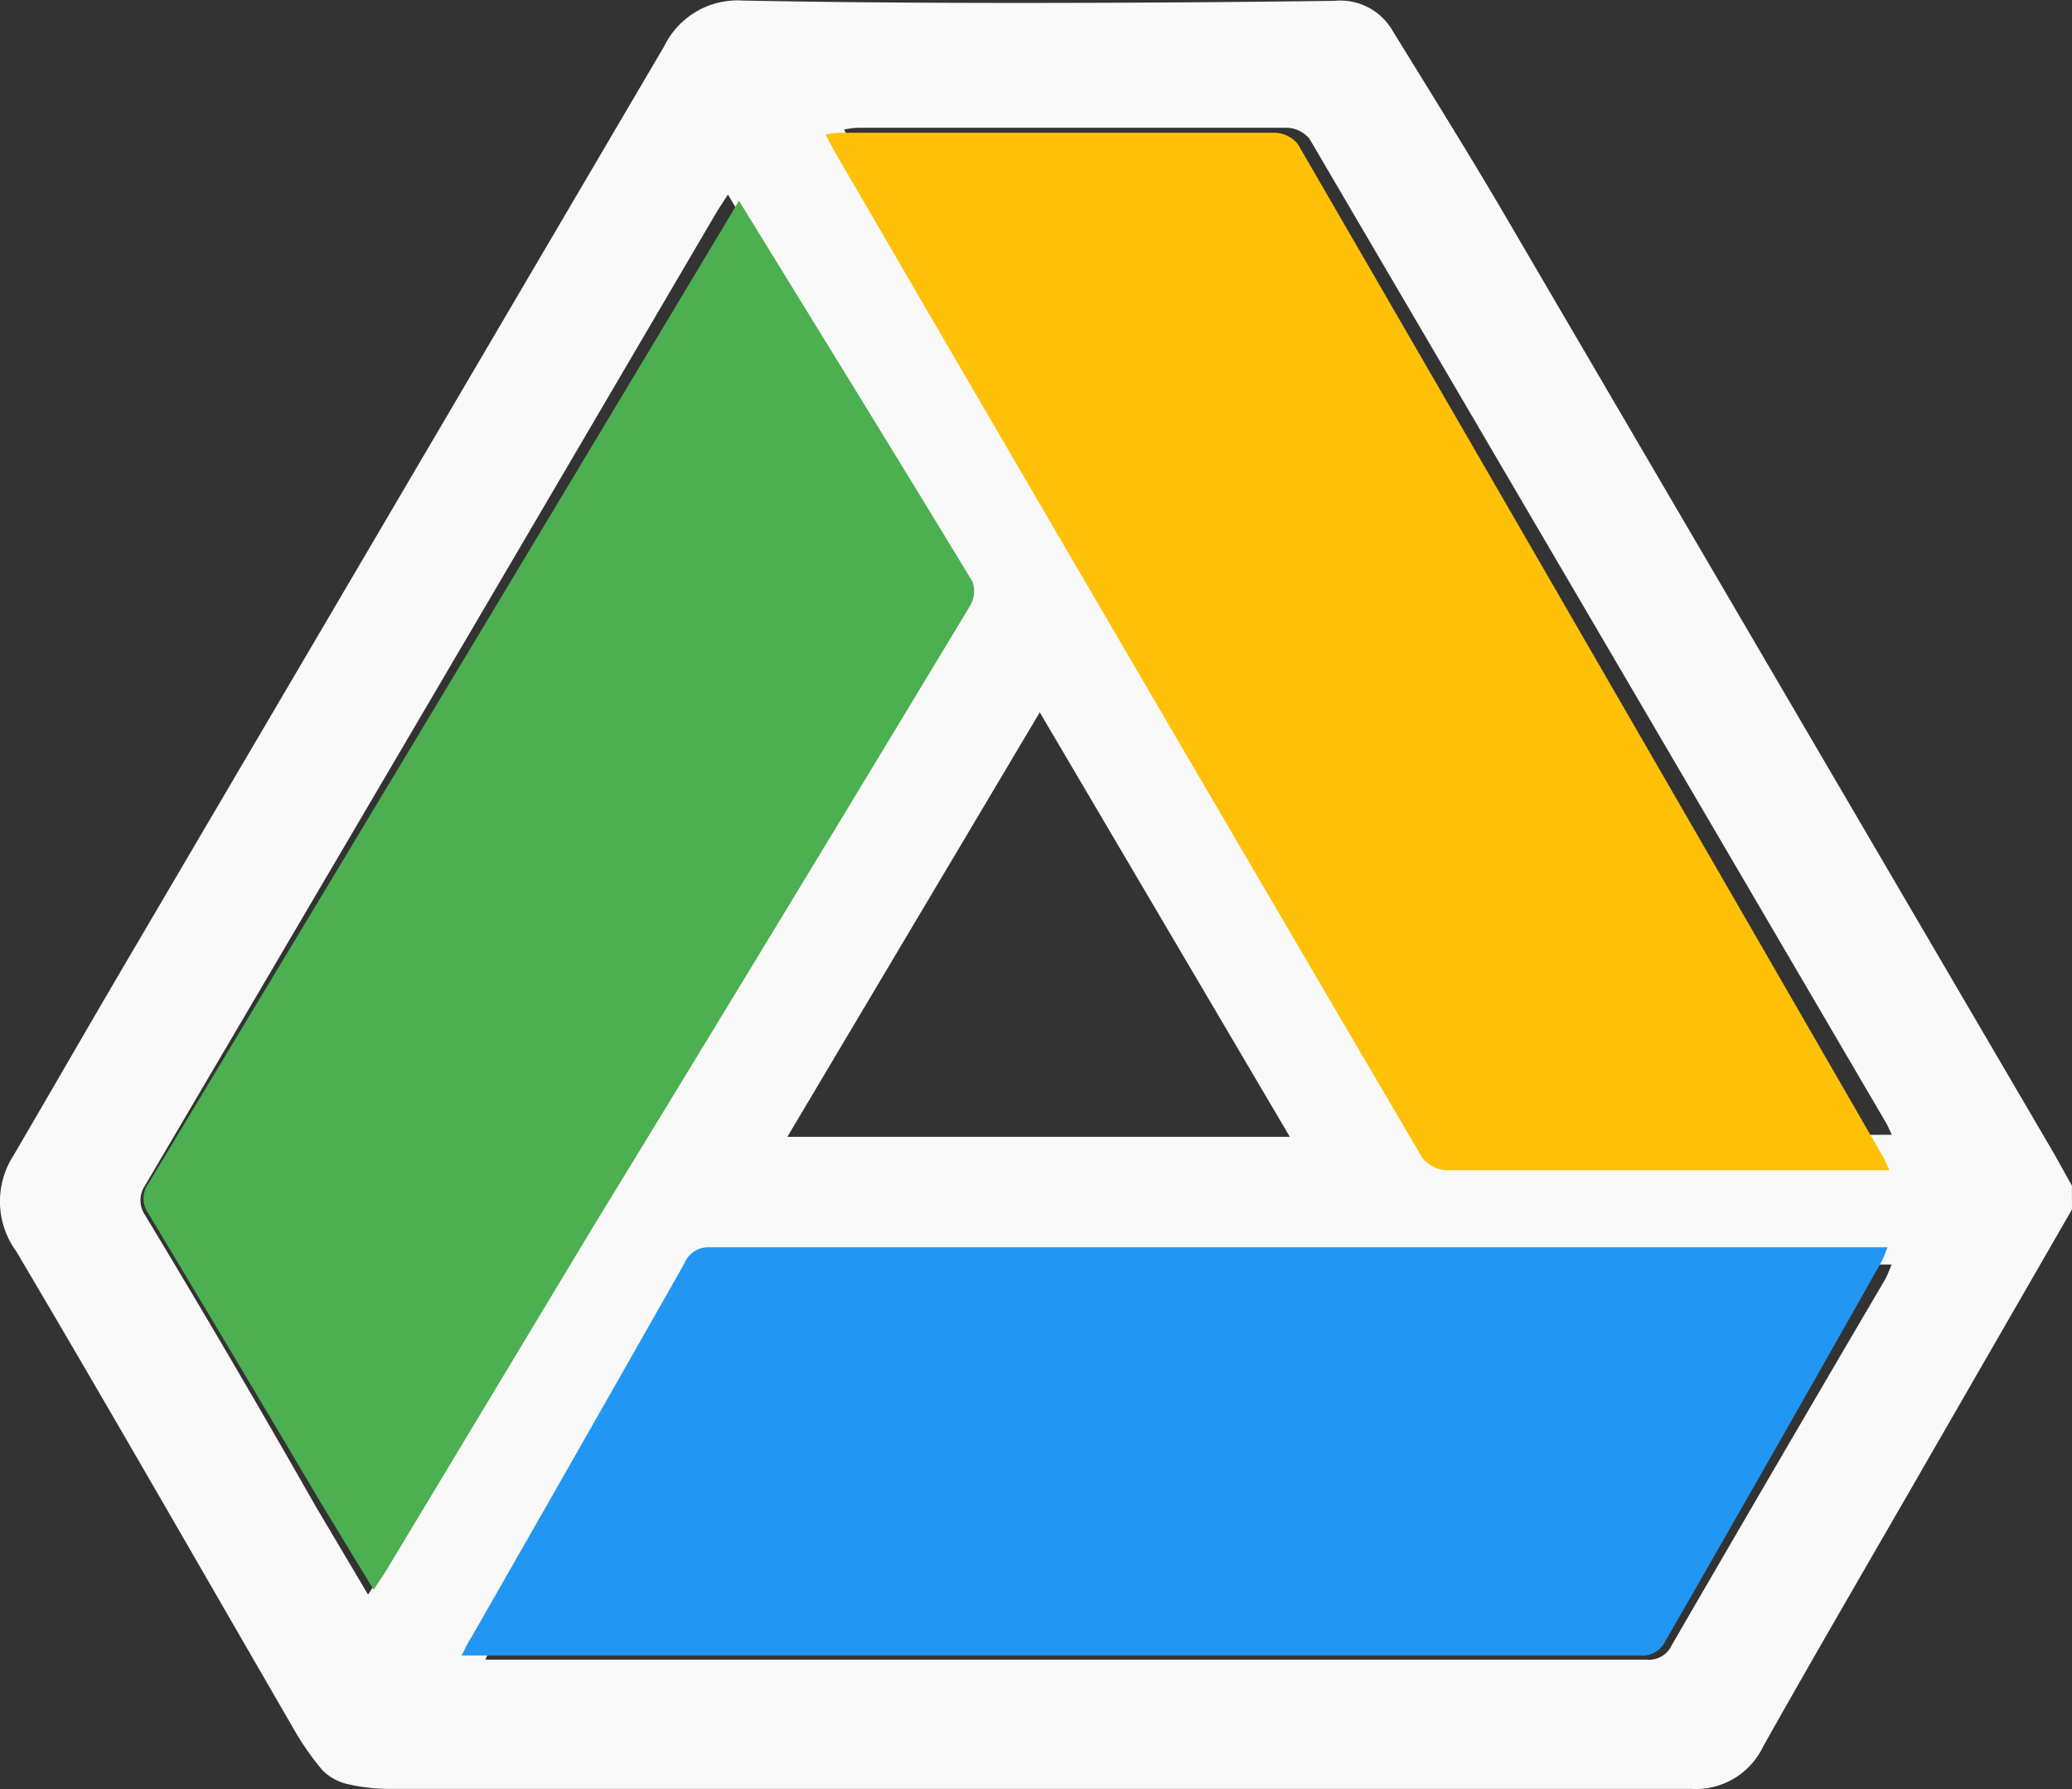 <svg xmlns="http://www.w3.org/2000/svg" width="22" height="19" viewBox="0 0 22 19">
  <rect x="0" y="0" width="22" height="19" fill="#333333" stroke="none"/>
  <g id="Layer_1" data-name="Layer 1" transform="translate(-0.246 -4.294)">
    <path id="Path_4415" data-name="Path 4415" d="M22.246,17.138,20.764,19.71c-.6,1.045-1.208,2.083-1.8,3.137a.792.792,0,0,1-.762.445H4.387a1.941,1.941,0,0,1-.446-.05.547.547,0,0,1-.274-.151,2.972,2.972,0,0,1-.319-.464C2.369,20.937,1.41,19.259.419,17.584A.9.9,0,0,1,.39,16.564c.433-.74.86-1.484,1.294-2.221Q4.492,9.563,7.3,4.782A.866.866,0,0,1,8.134,4.3c.975.019,1.95.025,2.925.025q1.676,0,3.356-.022a.64.64,0,0,1,.615.314c.386.627.778,1.255,1.147,1.882q2.925,5,5.851,10c.073.125.143.257.217.386ZM7.975,6.36l-.112.173Q4.83,11.708,1.786,16.884a.279.279,0,0,0,0,.314q.931,1.543,1.81,3.09l.558.941c.051-.082.1-.144.134-.21l2.148-3.642q1.979-3.344,3.958-6.691a.309.309,0,0,0,.022-.26C9.613,9.086,8.8,7.74,7.975,6.36ZM5.4,21.919H17.727a.265.265,0,0,0,.268-.151q1.128-1.948,2.269-3.89c.025-.047.041-.094.067-.154H8a.268.268,0,0,0-.261.166Q6.624,19.82,5.512,21.746A.582.582,0,0,0,5.4,21.919Zm14.933-5.574c-.035-.072-.045-.1-.057-.119Q17.217,11,14.151,5.77a.32.32,0,0,0-.236-.119H9.355a.941.941,0,0,0-.147.019c.038.066.061.116.089.166q3.075,5.2,6.166,10.389a.343.343,0,0,0,.252.132H17.65Zm-11.727.022h5.335l-2.655-4.508Z" transform="translate(0 0)" fill="#f9f9f9"/>
    <path id="Path_4416" data-name="Path 4416" d="M11.273,10.88c.841,1.368,1.663,2.7,2.478,4.043a.3.3,0,0,1-.023.258q-2,3.318-4.018,6.621L7.53,25.424c-.039.065-.084.127-.136.208L6.828,24.7Q5.916,23.157,5,21.633a.271.271,0,0,1,0-.311Q8.09,16.194,11.167,11.06Z" transform="translate(-3.181 -4.455)" fill="#4caf50"/>
    <path id="Path_4417" data-name="Path 4417" d="M16.43,51.414c.039-.078.065-.136.1-.188q1.139-1.99,2.265-3.976a.272.272,0,0,1,.265-.171H31.57c-.026.061-.042.11-.068.159q-1.142,2.025-2.29,4.021a.269.269,0,0,1-.272.155H16.43Z" transform="translate(-11.282 -29.539)" fill="#2196f3"/>
    <path id="Path_4418" data-name="Path 4418" d="M39.667,19.669H34.96a.346.346,0,0,1-.256-.136Q31.576,14.2,28.461,8.841c-.029-.052-.052-.1-.091-.171a.941.941,0,0,1,.149-.019h4.629a.323.323,0,0,1,.239.123q3.115,5.38,6.221,10.769C39.621,19.568,39.631,19.594,39.667,19.669Z" transform="translate(-19.359 -2.947)" fill="#ffc107"/>
  </g>
</svg>
